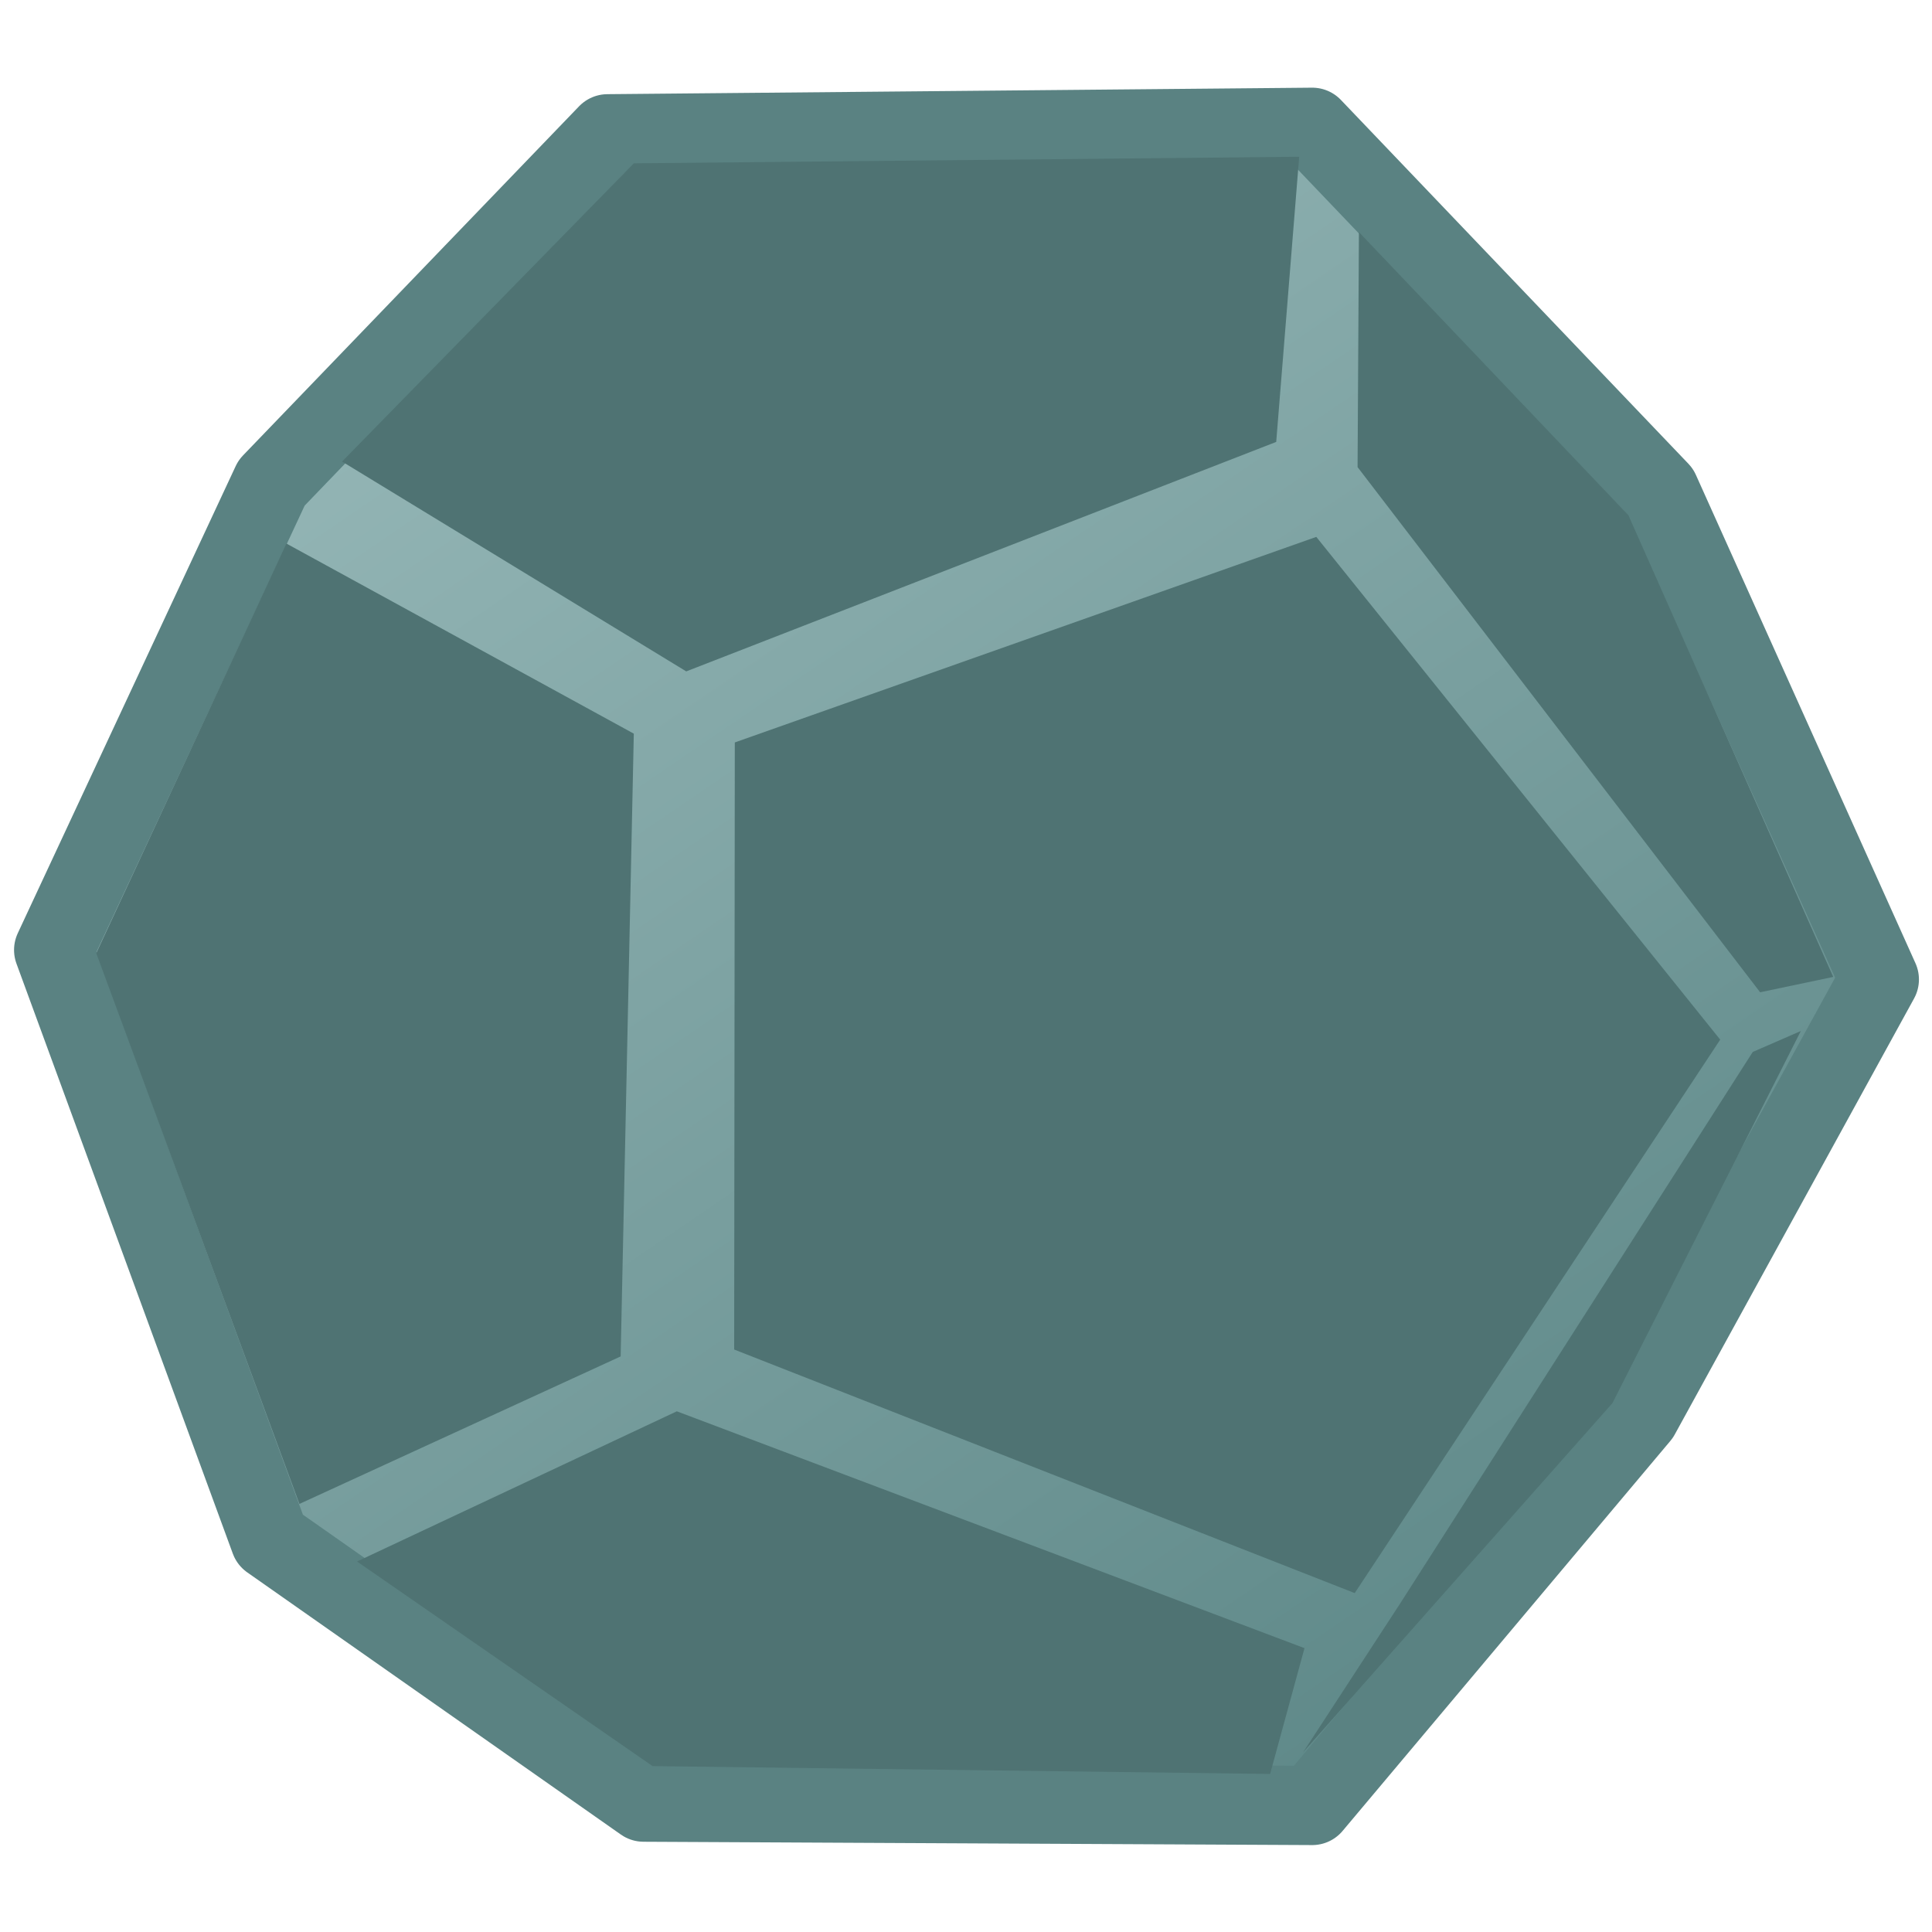 <?xml version="1.0" encoding="UTF-8" standalone="no"?>
<!-- Created with Inkscape (http://www.inkscape.org/) -->
<svg
   xmlns:dc="http://purl.org/dc/elements/1.1/"
   xmlns:cc="http://creativecommons.org/ns#"
   xmlns:rdf="http://www.w3.org/1999/02/22-rdf-syntax-ns#"
   xmlns:svg="http://www.w3.org/2000/svg"
   xmlns="http://www.w3.org/2000/svg"
   xmlns:xlink="http://www.w3.org/1999/xlink"
   xmlns:sodipodi="http://sodipodi.sourceforge.net/DTD/sodipodi-0.dtd"
   xmlns:inkscape="http://www.inkscape.org/namespaces/inkscape"
   width="24"
   height="24"
   id="svg2"
   sodipodi:version="0.32"
   inkscape:version="0.46"
   version="1.0"
   sodipodi:docname="app.svg"
   inkscape:output_extension="org.inkscape.output.svg.inkscape"
   inkscape:export-filename="/home/direvus/src/third/images/app.png"
   inkscape:export-xdpi="90"
   inkscape:export-ydpi="90">
  <defs
     id="defs4">
    <linearGradient
       id="linearGradient3177">
      <stop
         style="stop-color:#5f8989;stop-opacity:1;"
         offset="0"
         id="stop3179" />
      <stop
         style="stop-color:#92b4b4;stop-opacity:1;"
         offset="1"
         id="stop3181" />
    </linearGradient>
    <linearGradient
       id="linearGradient3280">
      <stop
         style="stop-color:#5a8282;stop-opacity:0.381;"
         offset="0"
         id="stop3282" />
      <stop
         style="stop-color:#739e9e;stop-opacity:0.371;"
         offset="1"
         id="stop3284" />
    </linearGradient>
    <linearGradient
       id="linearGradient3407">
      <stop
         style="stop-color:#b10808;stop-opacity:1;"
         offset="0"
         id="stop3409" />
      <stop
         style="stop-color:#9c0707;stop-opacity:1;"
         offset="1"
         id="stop3411" />
    </linearGradient>
    <linearGradient
       id="linearGradient3252">
      <stop
         style="stop-color:#74239a;stop-opacity:1;"
         offset="0"
         id="stop3254" />
      <stop
         style="stop-color:#8e2bbd;stop-opacity:1;"
         offset="1"
         id="stop3256" />
    </linearGradient>
    <linearGradient
       id="linearGradient3352">
      <stop
         style="stop-color:#00259e;stop-opacity:1;"
         offset="0"
         id="stop3354" />
      <stop
         style="stop-color:#b6c8ff;stop-opacity:1;"
         offset="1"
         id="stop3356" />
    </linearGradient>
    <inkscape:perspective
       sodipodi:type="inkscape:persp3d"
       inkscape:vp_x="0 : 526.18109 : 1"
       inkscape:vp_y="0 : 1000 : 0"
       inkscape:vp_z="744.09448 : 526.18109 : 1"
       inkscape:persp3d-origin="372.04724 : 350.78739 : 1"
       id="perspective10" />
    <linearGradient
       inkscape:collect="always"
       xlink:href="#linearGradient3352"
       id="linearGradient3358"
       x1="12.964"
       y1="19.742"
       x2="12.964"
       y2="1.288"
       gradientUnits="userSpaceOnUse"
       gradientTransform="translate(3.036,1.485)" />
    <inkscape:perspective
       id="perspective3236"
       inkscape:persp3d-origin="372.04724 : 350.78739 : 1"
       inkscape:vp_z="744.09448 : 526.18109 : 1"
       inkscape:vp_y="0 : 1000 : 0"
       inkscape:vp_x="0 : 526.18109 : 1"
       sodipodi:type="inkscape:persp3d" />
    <inkscape:perspective
       id="perspective3391"
       inkscape:persp3d-origin="372.04724 : 350.78739 : 1"
       inkscape:vp_z="744.09448 : 526.18109 : 1"
       inkscape:vp_y="0 : 1000 : 0"
       inkscape:vp_x="0 : 526.18109 : 1"
       sodipodi:type="inkscape:persp3d" />
    <linearGradient
       inkscape:collect="always"
       xlink:href="#linearGradient3407"
       id="linearGradient3413"
       x1="20.521"
       y1="19.986"
       x2="12.293"
       y2="4.469"
       gradientUnits="userSpaceOnUse" />
    <inkscape:perspective
       id="perspective2502"
       inkscape:persp3d-origin="372.04724 : 350.78739 : 1"
       inkscape:vp_z="744.09448 : 526.18109 : 1"
       inkscape:vp_y="0 : 1000 : 0"
       inkscape:vp_x="0 : 526.18109 : 1"
       sodipodi:type="inkscape:persp3d" />
    <linearGradient
       inkscape:collect="always"
       xlink:href="#linearGradient3177"
       id="linearGradient3183"
       x1="23.334"
       y1="21.062"
       x2="11.507"
       y2="3.683"
       gradientUnits="userSpaceOnUse" />
    <linearGradient
       inkscape:collect="always"
       xlink:href="#linearGradient3177"
       id="linearGradient2422"
       gradientUnits="userSpaceOnUse"
       x1="23.334"
       y1="21.062"
       x2="11.507"
       y2="3.683" />
    <linearGradient
       inkscape:collect="always"
       xlink:href="#linearGradient3177"
       id="linearGradient2442"
       gradientUnits="userSpaceOnUse"
       x1="23.334"
       y1="21.062"
       x2="11.507"
       y2="3.683" />
  </defs>
  <sodipodi:namedview
     id="base"
     pagecolor="#ffffff"
     bordercolor="#666666"
     borderopacity="1.0"
     gridtolerance="10000"
     guidetolerance="10"
     objecttolerance="10"
     inkscape:pageopacity="0.0"
     inkscape:pageshadow="2"
     inkscape:zoom="24.166667"
     inkscape:cx="16"
     inkscape:cy="12"
     inkscape:document-units="px"
     inkscape:current-layer="layer1"
     showgrid="false"
     inkscape:window-width="1226"
     inkscape:window-height="773"
     inkscape:window-x="46"
     inkscape:window-y="0" />
  <g
     inkscape:label="Layer 1"
     inkscape:groupmode="layer"
     id="layer1">
    <g
       id="g3185"
       transform="matrix(0.984,0,0,0.984,-4.342,0.115)">
      <path
         sodipodi:nodetypes="ccccccccccc"
         id="path2508"
         d="M 12.083,1.572 L 20.979,1.49 L 25.366,6.083 L 28.138,12.248 L 25.117,17.752 L 20.979,22.676 L 12.538,22.634 L 7.821,19.324 L 5.09,11.876 L 7.841,5.979 L 12.083,1.572 z"
         style="fill:url(#linearGradient2442);fill-opacity:1;fill-rule:evenodd;stroke:#5a8282;stroke-width:1px;stroke-linecap:butt;stroke-linejoin:round;stroke-opacity:1" />
      <path
         sodipodi:nodetypes="cccccc"
         id="path3288"
         d="M 12.414,1.945 L 8.731,5.71 L 13.076,8.359 L 20.524,5.462 L 20.814,1.862 L 12.414,1.945 z"
         style="fill:#4f7373;fill-opacity:1;fill-rule:evenodd;stroke:none;stroke-width:1px;stroke-linecap:butt;stroke-linejoin:miter;stroke-opacity:1" />
      <path
         sodipodi:nodetypes="cccccc"
         style="fill:#4f7373;fill-opacity:1;fill-rule:evenodd;stroke:none;stroke-width:1px;stroke-linecap:butt;stroke-linejoin:miter;stroke-opacity:1"
         d="M 8.028,6.745 L 5.628,11.917 L 8.193,18.869 L 12.248,17.007 L 12.414,9.145 L 8.028,6.745 z"
         id="path3290" />
      <path
         id="path3292"
         d="M 26.129,13.008 L 21.03,6.661 L 13.689,9.256 L 13.681,16.92 L 21.515,19.995 L 26.129,13.008 z"
         style="fill:#4f7373;fill-opacity:1;fill-rule:evenodd;stroke:none;stroke-width:1px;stroke-linecap:butt;stroke-linejoin:miter;stroke-opacity:1"
         sodipodi:nodetypes="cccccc" />
      <path
         sodipodi:nodetypes="cccccc"
         style="fill:#4f7373;fill-opacity:1;fill-rule:evenodd;stroke:none;stroke-width:1px;stroke-linecap:butt;stroke-linejoin:miter;stroke-opacity:1"
         d="M 24.97,6.387 L 21.568,2.813 L 21.551,5.78 L 26.633,12.41 L 27.556,12.216 L 24.97,6.387 z"
         id="path2401" />
      <path
         id="path2403"
         d="M 24.769,17.596 L 27.147,12.899 L 26.54,13.163 L 22.077,20.144 L 20.864,22.004 L 24.769,17.596 z"
         style="fill:#4f7373;fill-opacity:1;fill-rule:evenodd;stroke:none;stroke-width:1px;stroke-linecap:butt;stroke-linejoin:miter;stroke-opacity:1"
         sodipodi:nodetypes="cccccc" />
      <path
         id="path2405"
         d="M 8.92,19.596 L 12.651,22.179 L 20.447,22.278 L 20.881,20.69 L 12.957,17.7 L 8.92,19.596 z"
         style="fill:#4f7373;fill-opacity:1;fill-rule:evenodd;stroke:none;stroke-width:1px;stroke-linecap:butt;stroke-linejoin:miter;stroke-opacity:1"
         sodipodi:nodetypes="cccccc" />
    </g>
  </g>
</svg>
